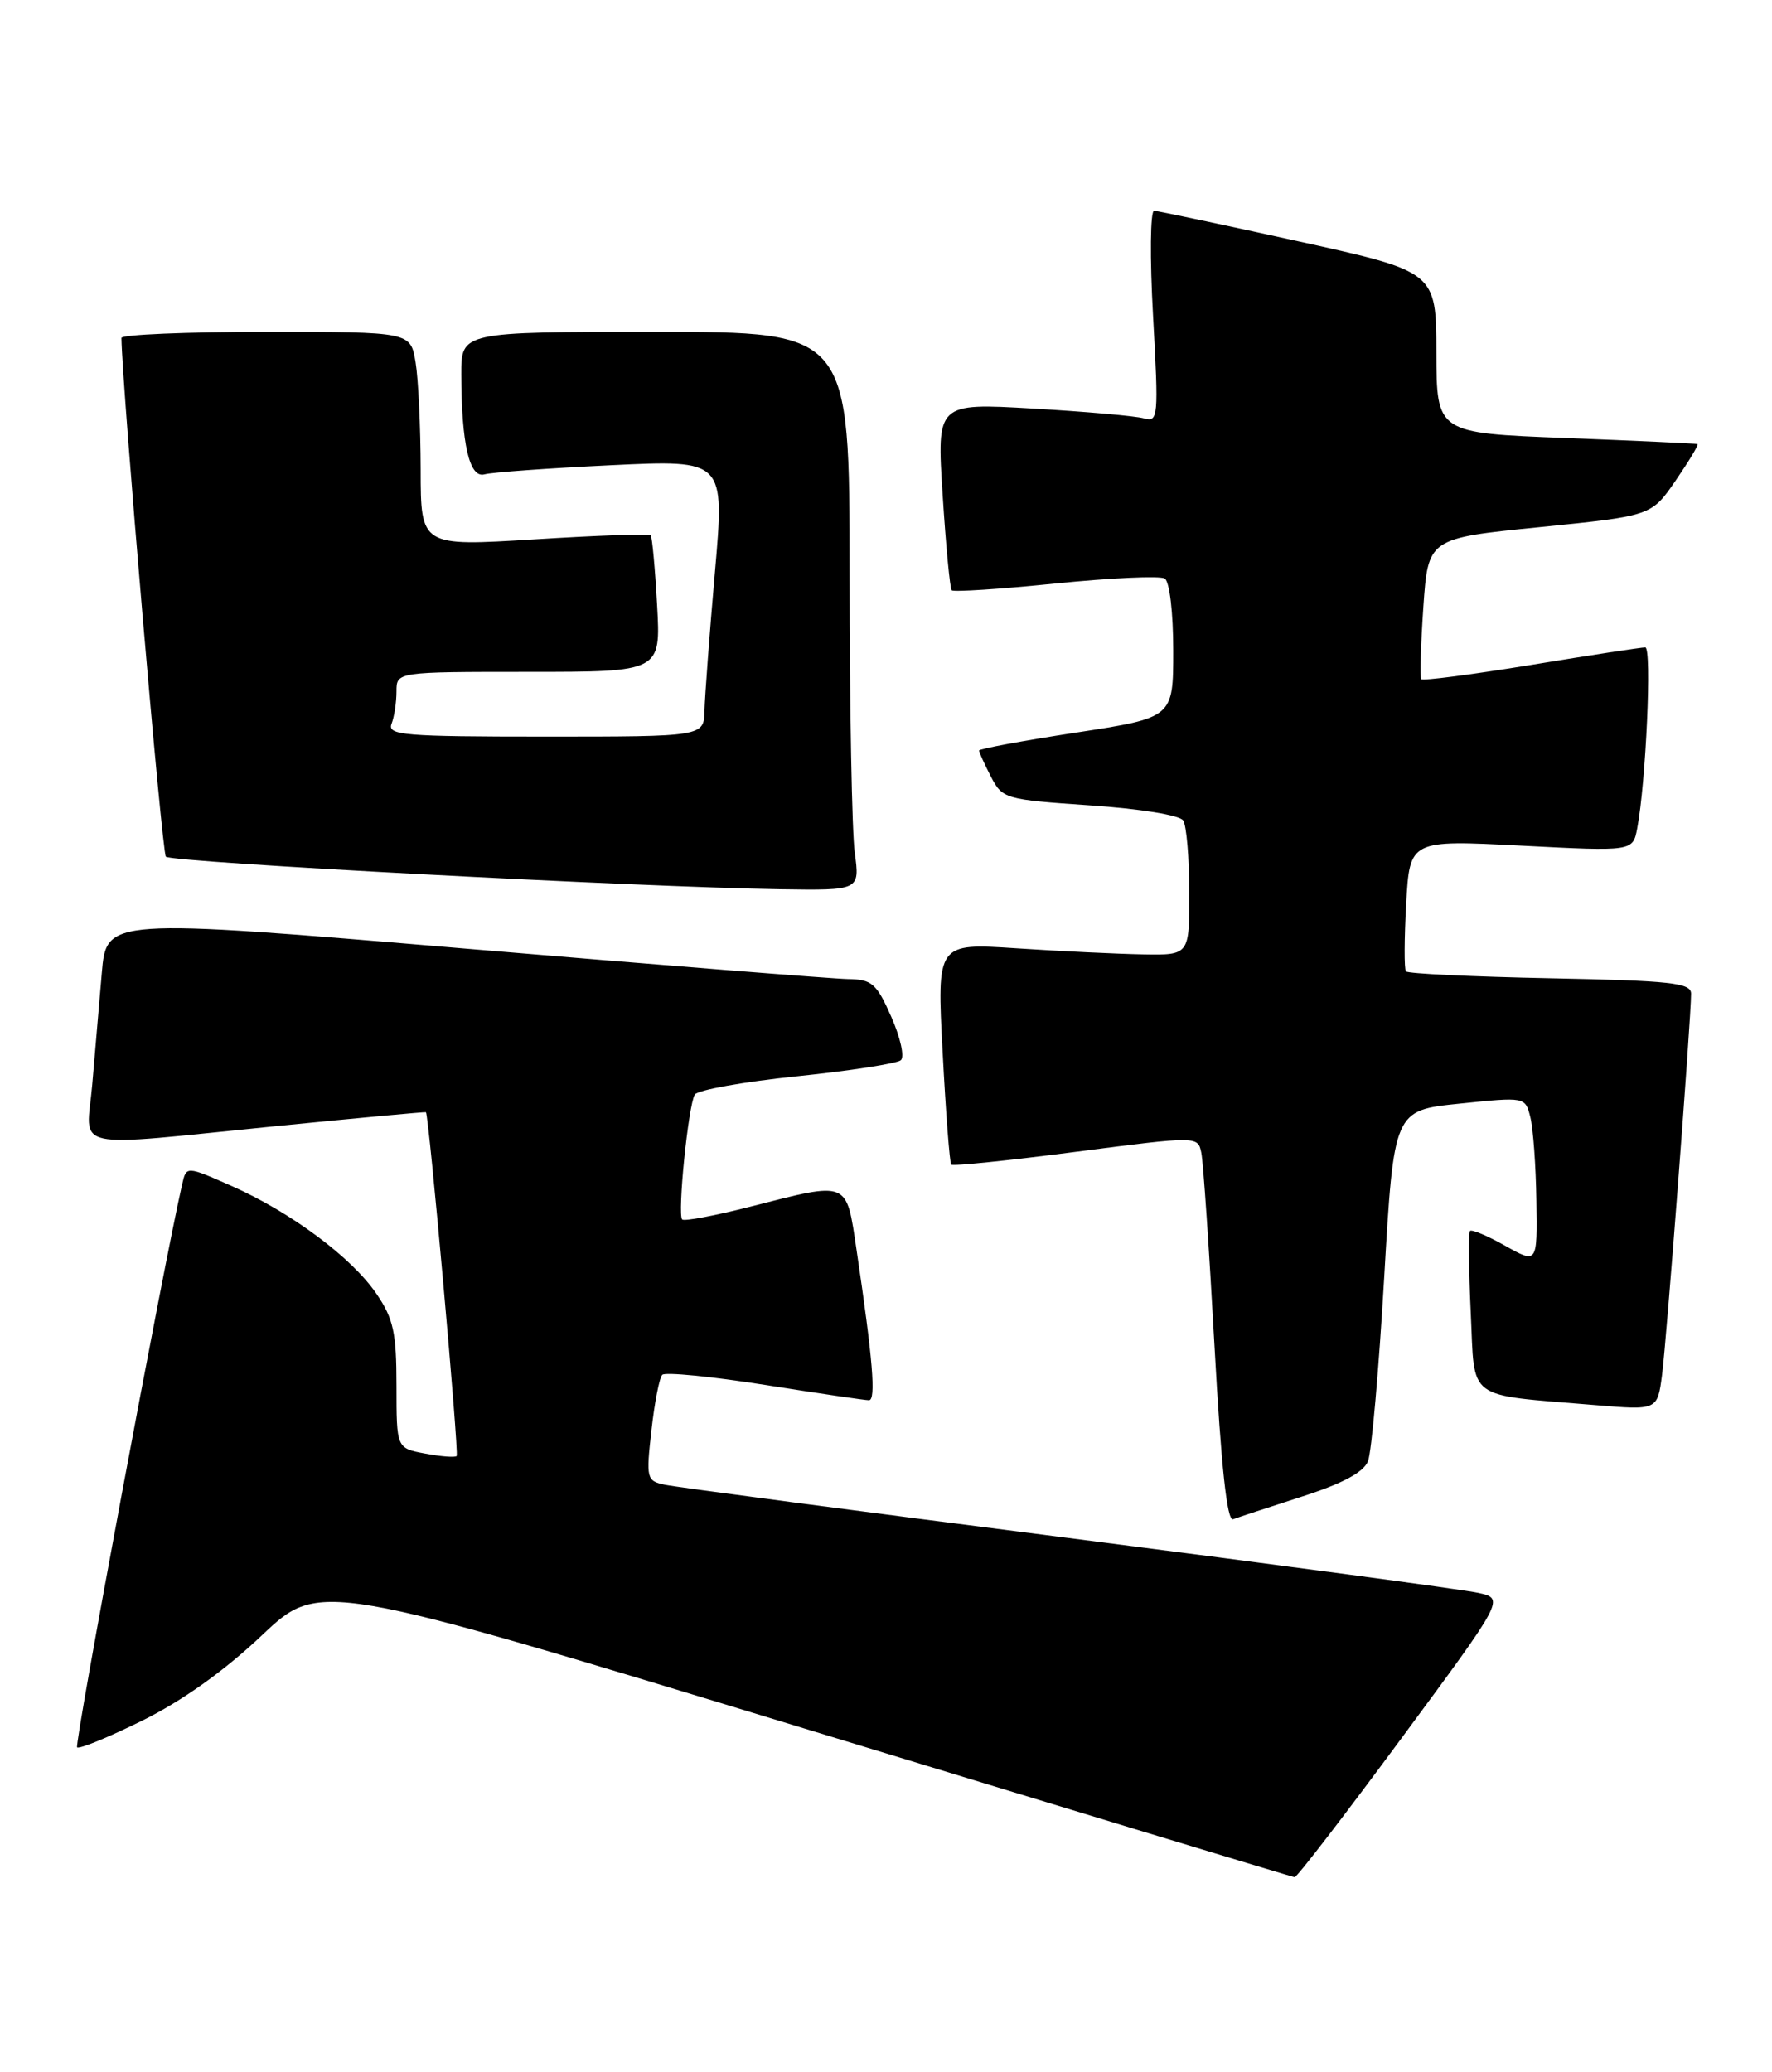 <?xml version="1.0" encoding="UTF-8" standalone="no"?>
<!DOCTYPE svg PUBLIC "-//W3C//DTD SVG 1.1//EN" "http://www.w3.org/Graphics/SVG/1.1/DTD/svg11.dtd" >
<svg xmlns="http://www.w3.org/2000/svg" xmlns:xlink="http://www.w3.org/1999/xlink" version="1.1" viewBox="0 0 219 256">
 <g >
 <path fill="currentColor"
d=" M 173.22 214.72 C 185.94 197.50 185.94 197.50 182.72 196.78 C 180.95 196.38 158.12 193.33 132.00 189.99 C 105.88 186.66 83.45 183.70 82.16 183.42 C 79.91 182.94 79.84 182.66 80.51 176.71 C 80.89 173.29 81.49 170.20 81.85 169.84 C 82.21 169.48 87.90 170.04 94.50 171.08 C 101.10 172.12 106.90 172.98 107.39 172.98 C 108.29 173.00 107.87 167.92 105.86 154.41 C 104.57 145.77 104.99 145.94 92.80 149.05 C 88.38 150.18 84.56 150.90 84.31 150.65 C 83.70 150.04 85.07 136.51 85.87 135.22 C 86.22 134.66 91.90 133.64 98.50 132.96 C 105.10 132.28 110.88 131.38 111.34 130.97 C 111.81 130.55 111.27 128.14 110.15 125.61 C 108.33 121.49 107.76 120.99 104.81 120.95 C 102.99 120.92 81.62 119.22 57.33 117.17 C 13.16 113.44 13.16 113.44 12.58 120.22 C 12.26 123.95 11.73 130.15 11.40 134.00 C 10.69 142.29 8.06 141.72 34.50 139.08 C 44.40 138.10 52.56 137.34 52.64 137.40 C 53.00 137.66 56.75 179.54 56.44 179.87 C 56.25 180.07 54.50 179.94 52.55 179.57 C 49.00 178.91 49.00 178.91 49.00 171.19 C 49.00 164.63 48.63 162.92 46.54 159.85 C 43.49 155.36 35.97 149.76 28.62 146.51 C 23.03 144.04 23.03 144.04 22.52 146.27 C 20.26 156.11 9.17 215.50 9.53 215.86 C 9.78 216.11 13.41 214.62 17.60 212.55 C 22.54 210.11 27.74 206.40 32.36 202.03 C 39.50 195.28 39.50 195.28 99.50 213.56 C 132.50 223.62 159.72 231.87 160.00 231.90 C 160.28 231.92 166.22 224.20 173.22 214.72 Z  M 160.88 184.89 C 165.94 183.27 168.51 181.89 169.07 180.51 C 169.51 179.41 170.41 169.20 171.07 157.84 C 172.27 137.17 172.27 137.17 180.38 136.34 C 188.50 135.50 188.50 135.50 189.13 138.00 C 189.48 139.38 189.82 144.02 189.88 148.31 C 190.00 156.13 190.00 156.13 186.01 153.89 C 183.82 152.65 181.86 151.84 181.67 152.07 C 181.47 152.31 181.52 156.86 181.77 162.18 C 182.30 173.20 180.97 172.22 197.17 173.58 C 204.84 174.22 204.84 174.22 205.41 169.86 C 205.97 165.58 209.00 125.82 209.00 122.76 C 209.00 121.42 206.54 121.15 191.58 120.85 C 182.00 120.66 173.98 120.28 173.76 120.00 C 173.53 119.72 173.55 115.96 173.79 111.63 C 174.23 103.76 174.23 103.76 188.02 104.47 C 201.80 105.18 201.80 105.18 202.34 102.34 C 203.42 96.69 204.17 80.00 203.34 79.98 C 202.88 79.97 196.53 80.94 189.24 82.14 C 181.94 83.33 175.83 84.13 175.65 83.90 C 175.47 83.68 175.59 79.67 175.91 75.00 C 176.50 66.50 176.50 66.50 190.29 65.12 C 204.09 63.73 204.09 63.73 207.09 59.37 C 208.74 56.96 209.96 54.94 209.80 54.86 C 209.63 54.79 202.31 54.45 193.52 54.11 C 177.55 53.50 177.55 53.50 177.52 43.54 C 177.50 33.57 177.50 33.57 160.50 29.82 C 151.15 27.76 143.11 26.06 142.64 26.04 C 142.16 26.02 142.10 31.87 142.51 39.10 C 143.20 51.60 143.15 52.18 141.37 51.68 C 140.34 51.39 134.16 50.85 127.63 50.47 C 115.77 49.79 115.77 49.79 116.50 61.14 C 116.90 67.39 117.40 72.69 117.62 72.92 C 117.83 73.15 123.61 72.78 130.46 72.08 C 137.30 71.39 143.38 71.11 143.95 71.47 C 144.55 71.84 145.00 75.70 145.00 80.39 C 145.00 88.66 145.00 88.66 133.00 90.50 C 126.40 91.51 121.00 92.51 121.00 92.72 C 121.00 92.93 121.66 94.37 122.46 95.93 C 123.89 98.69 124.19 98.77 134.71 99.49 C 140.91 99.91 145.81 100.70 146.23 101.36 C 146.64 101.99 146.98 105.99 146.98 110.25 C 147.00 118.00 147.00 118.00 141.25 117.90 C 138.09 117.84 131.06 117.51 125.64 117.15 C 115.78 116.50 115.78 116.50 116.50 130.00 C 116.89 137.43 117.37 143.67 117.56 143.87 C 117.76 144.08 124.69 143.37 132.98 142.29 C 148.05 140.34 148.05 140.34 148.47 142.42 C 148.71 143.56 149.44 154.31 150.10 166.30 C 150.93 181.29 151.65 187.97 152.40 187.68 C 153.01 187.45 156.82 186.20 160.88 184.89 Z  M 105.64 105.36 C 105.29 102.81 105.00 87.28 105.00 70.86 C 105.00 41.00 105.00 41.00 81.00 41.00 C 57.00 41.00 57.00 41.00 57.01 46.25 C 57.03 54.86 58.02 59.12 59.88 58.60 C 60.77 58.35 67.82 57.84 75.54 57.47 C 89.57 56.80 89.57 56.80 88.36 70.65 C 87.69 78.27 87.12 85.96 87.07 87.75 C 87.00 91.00 87.00 91.00 67.39 91.00 C 49.92 91.00 47.85 90.83 48.39 89.42 C 48.73 88.55 49.00 86.75 49.00 85.42 C 49.00 83.00 49.00 83.00 65.33 83.00 C 81.67 83.00 81.67 83.00 81.21 74.75 C 80.96 70.21 80.60 66.33 80.42 66.13 C 80.24 65.92 73.77 66.15 66.05 66.63 C 52.00 67.50 52.00 67.50 51.99 58.00 C 51.98 52.77 51.70 46.81 51.36 44.75 C 50.74 41.00 50.74 41.00 32.87 41.00 C 23.04 41.00 15.00 41.34 15.01 41.75 C 15.10 47.91 20.02 105.35 20.50 105.83 C 21.18 106.53 79.09 109.59 96.39 109.85 C 106.27 110.00 106.27 110.00 105.64 105.36 Z "/>
</g>
</svg>